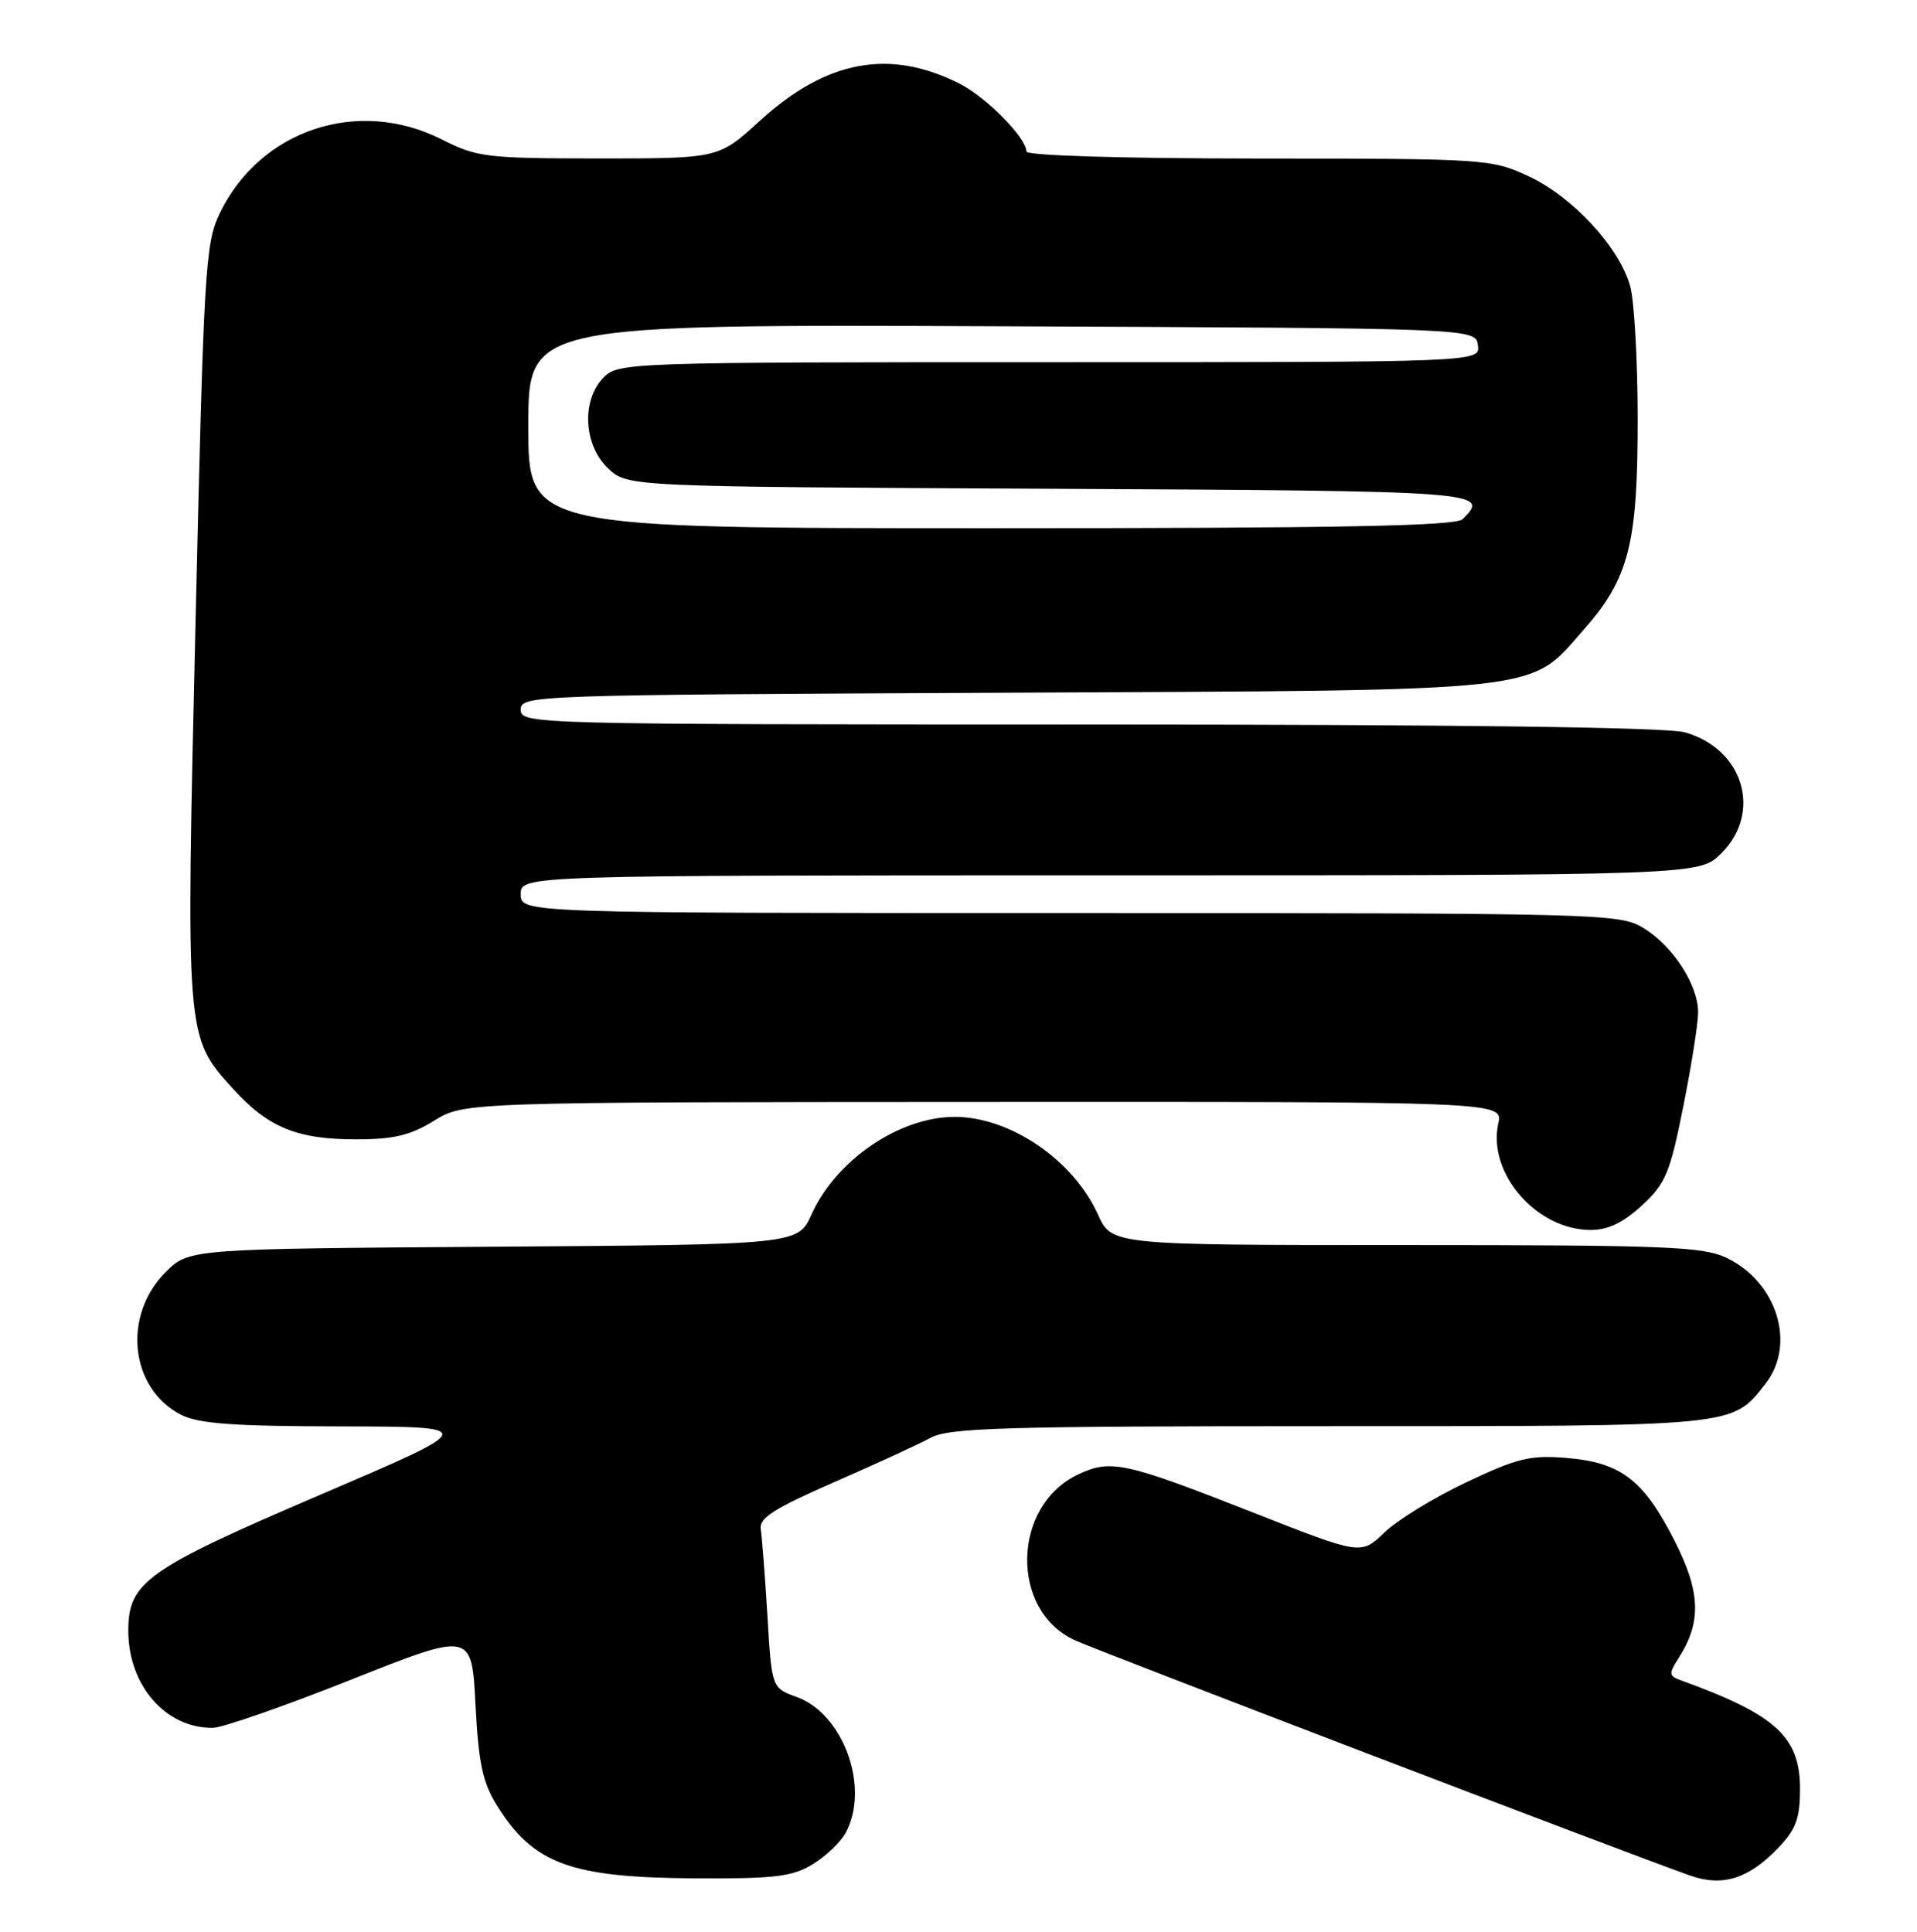 <?xml version="1.0" encoding="UTF-8" standalone="no"?>
<!DOCTYPE svg PUBLIC "-//W3C//DTD SVG 1.1//EN" "http://www.w3.org/Graphics/SVG/1.1/DTD/svg11.dtd" >
<svg xmlns="http://www.w3.org/2000/svg" xmlns:xlink="http://www.w3.org/1999/xlink" version="1.1" viewBox="0 0 254 256">
 <g >
 <path fill="currentColor"
d=" M 235.61 244.89 C 237.98 242.41 238.50 241.00 238.50 237.04 C 238.50 230.16 235.27 227.22 222.72 222.68 C 221.11 222.10 221.08 221.81 222.39 219.77 C 225.49 214.96 225.34 210.94 221.81 204.05 C 217.72 196.07 214.75 193.81 207.56 193.21 C 202.75 192.81 201.05 193.23 194.27 196.44 C 190.00 198.46 185.11 201.46 183.42 203.10 C 180.33 206.07 180.33 206.07 166.25 200.53 C 148.99 193.74 147.19 193.34 142.82 195.41 C 134.10 199.55 133.79 213.33 142.33 217.33 C 145.18 218.67 215.57 245.60 223.93 248.55 C 228.23 250.07 231.68 248.99 235.61 244.89 Z  M 107.69 247.05 C 109.44 245.98 111.41 244.10 112.07 242.86 C 115.28 236.87 111.76 227.13 105.57 224.89 C 102.25 223.69 102.25 223.69 101.68 214.09 C 101.36 208.82 100.96 203.67 100.80 202.65 C 100.56 201.18 102.53 199.92 110.50 196.43 C 116.00 194.03 121.77 191.37 123.33 190.53 C 125.77 189.21 133.16 189.00 176.13 189.00 C 230.42 189.00 229.42 189.10 233.91 183.39 C 238.03 178.15 235.46 169.87 228.72 166.67 C 225.62 165.20 220.56 165.00 186.25 165.00 C 147.30 165.00 147.30 165.00 145.48 160.96 C 142.22 153.73 133.84 148.01 126.50 148.01 C 119.17 148.01 110.78 153.73 107.53 160.93 C 105.73 164.94 105.73 164.94 65.38 165.22 C 25.04 165.50 25.04 165.50 21.94 168.59 C 16.19 174.35 17.22 184.00 23.97 187.48 C 26.27 188.67 30.85 189.01 45.20 189.03 C 63.50 189.07 63.50 189.07 42.50 198.06 C 19.41 207.95 17.00 209.65 17.00 216.11 C 17.00 223.35 21.95 229.04 28.20 228.98 C 29.47 228.97 37.70 226.10 46.50 222.60 C 62.50 216.24 62.50 216.24 63.00 225.87 C 63.40 233.64 63.95 236.22 65.82 239.23 C 70.65 247.00 75.57 248.82 92.00 248.92 C 102.70 248.98 104.96 248.71 107.69 247.05 Z  M 217.55 159.75 C 220.70 156.84 221.27 155.46 223.03 146.65 C 224.11 141.24 225.00 135.61 225.00 134.15 C 224.99 130.50 221.67 125.38 217.76 122.99 C 214.59 121.06 212.58 121.01 141.75 121.00 C 69.00 121.00 69.00 121.00 69.00 118.50 C 69.00 116.00 69.00 116.00 147.08 116.00 C 225.15 116.00 225.15 116.00 228.08 113.08 C 233.54 107.62 230.98 99.20 223.20 97.04 C 220.82 96.38 192.74 96.01 144.25 96.01 C 70.28 96.00 69.00 95.97 69.00 94.05 C 69.00 92.13 70.29 92.09 133.25 91.80 C 206.00 91.46 202.44 91.85 209.94 83.33 C 215.83 76.64 217.00 72.02 216.99 55.57 C 216.99 47.83 216.54 39.90 216.00 37.93 C 214.57 32.78 208.39 26.09 202.56 23.37 C 197.59 21.06 196.93 21.02 166.75 21.01 C 148.63 21.00 136.00 20.62 136.00 20.08 C 136.00 18.27 130.69 12.88 127.12 11.08 C 117.87 6.40 109.49 7.96 100.68 16.01 C 95.22 21.00 95.22 21.00 79.36 21.00 C 64.43 20.99 63.21 20.84 58.58 18.50 C 47.47 12.86 34.48 17.17 29.11 28.27 C 27.20 32.24 27.00 35.53 25.91 82.36 C 24.62 137.72 24.59 137.32 30.81 144.22 C 35.50 149.41 39.35 151.00 47.22 150.99 C 52.14 150.99 54.37 150.46 57.50 148.53 C 61.50 146.06 61.50 146.06 130.33 146.03 C 199.16 146.00 199.16 146.00 198.52 148.90 C 197.08 155.48 203.59 162.99 210.76 163.00 C 213.06 163.00 215.07 162.04 217.55 159.75 Z  M 70.00 56.49 C 70.00 42.98 70.00 42.98 132.75 43.24 C 195.50 43.50 195.50 43.50 195.82 45.75 C 196.14 48.00 196.14 48.00 139.07 48.00 C 83.33 48.00 81.95 48.05 80.00 50.00 C 77.01 52.99 77.30 59.00 80.58 62.08 C 83.16 64.50 83.16 64.50 139.08 64.77 C 196.70 65.06 197.48 65.12 193.80 68.80 C 192.89 69.71 177.64 70.00 131.30 70.00 C 70.00 70.00 70.00 70.00 70.00 56.49 Z "/>
</g>
</svg>